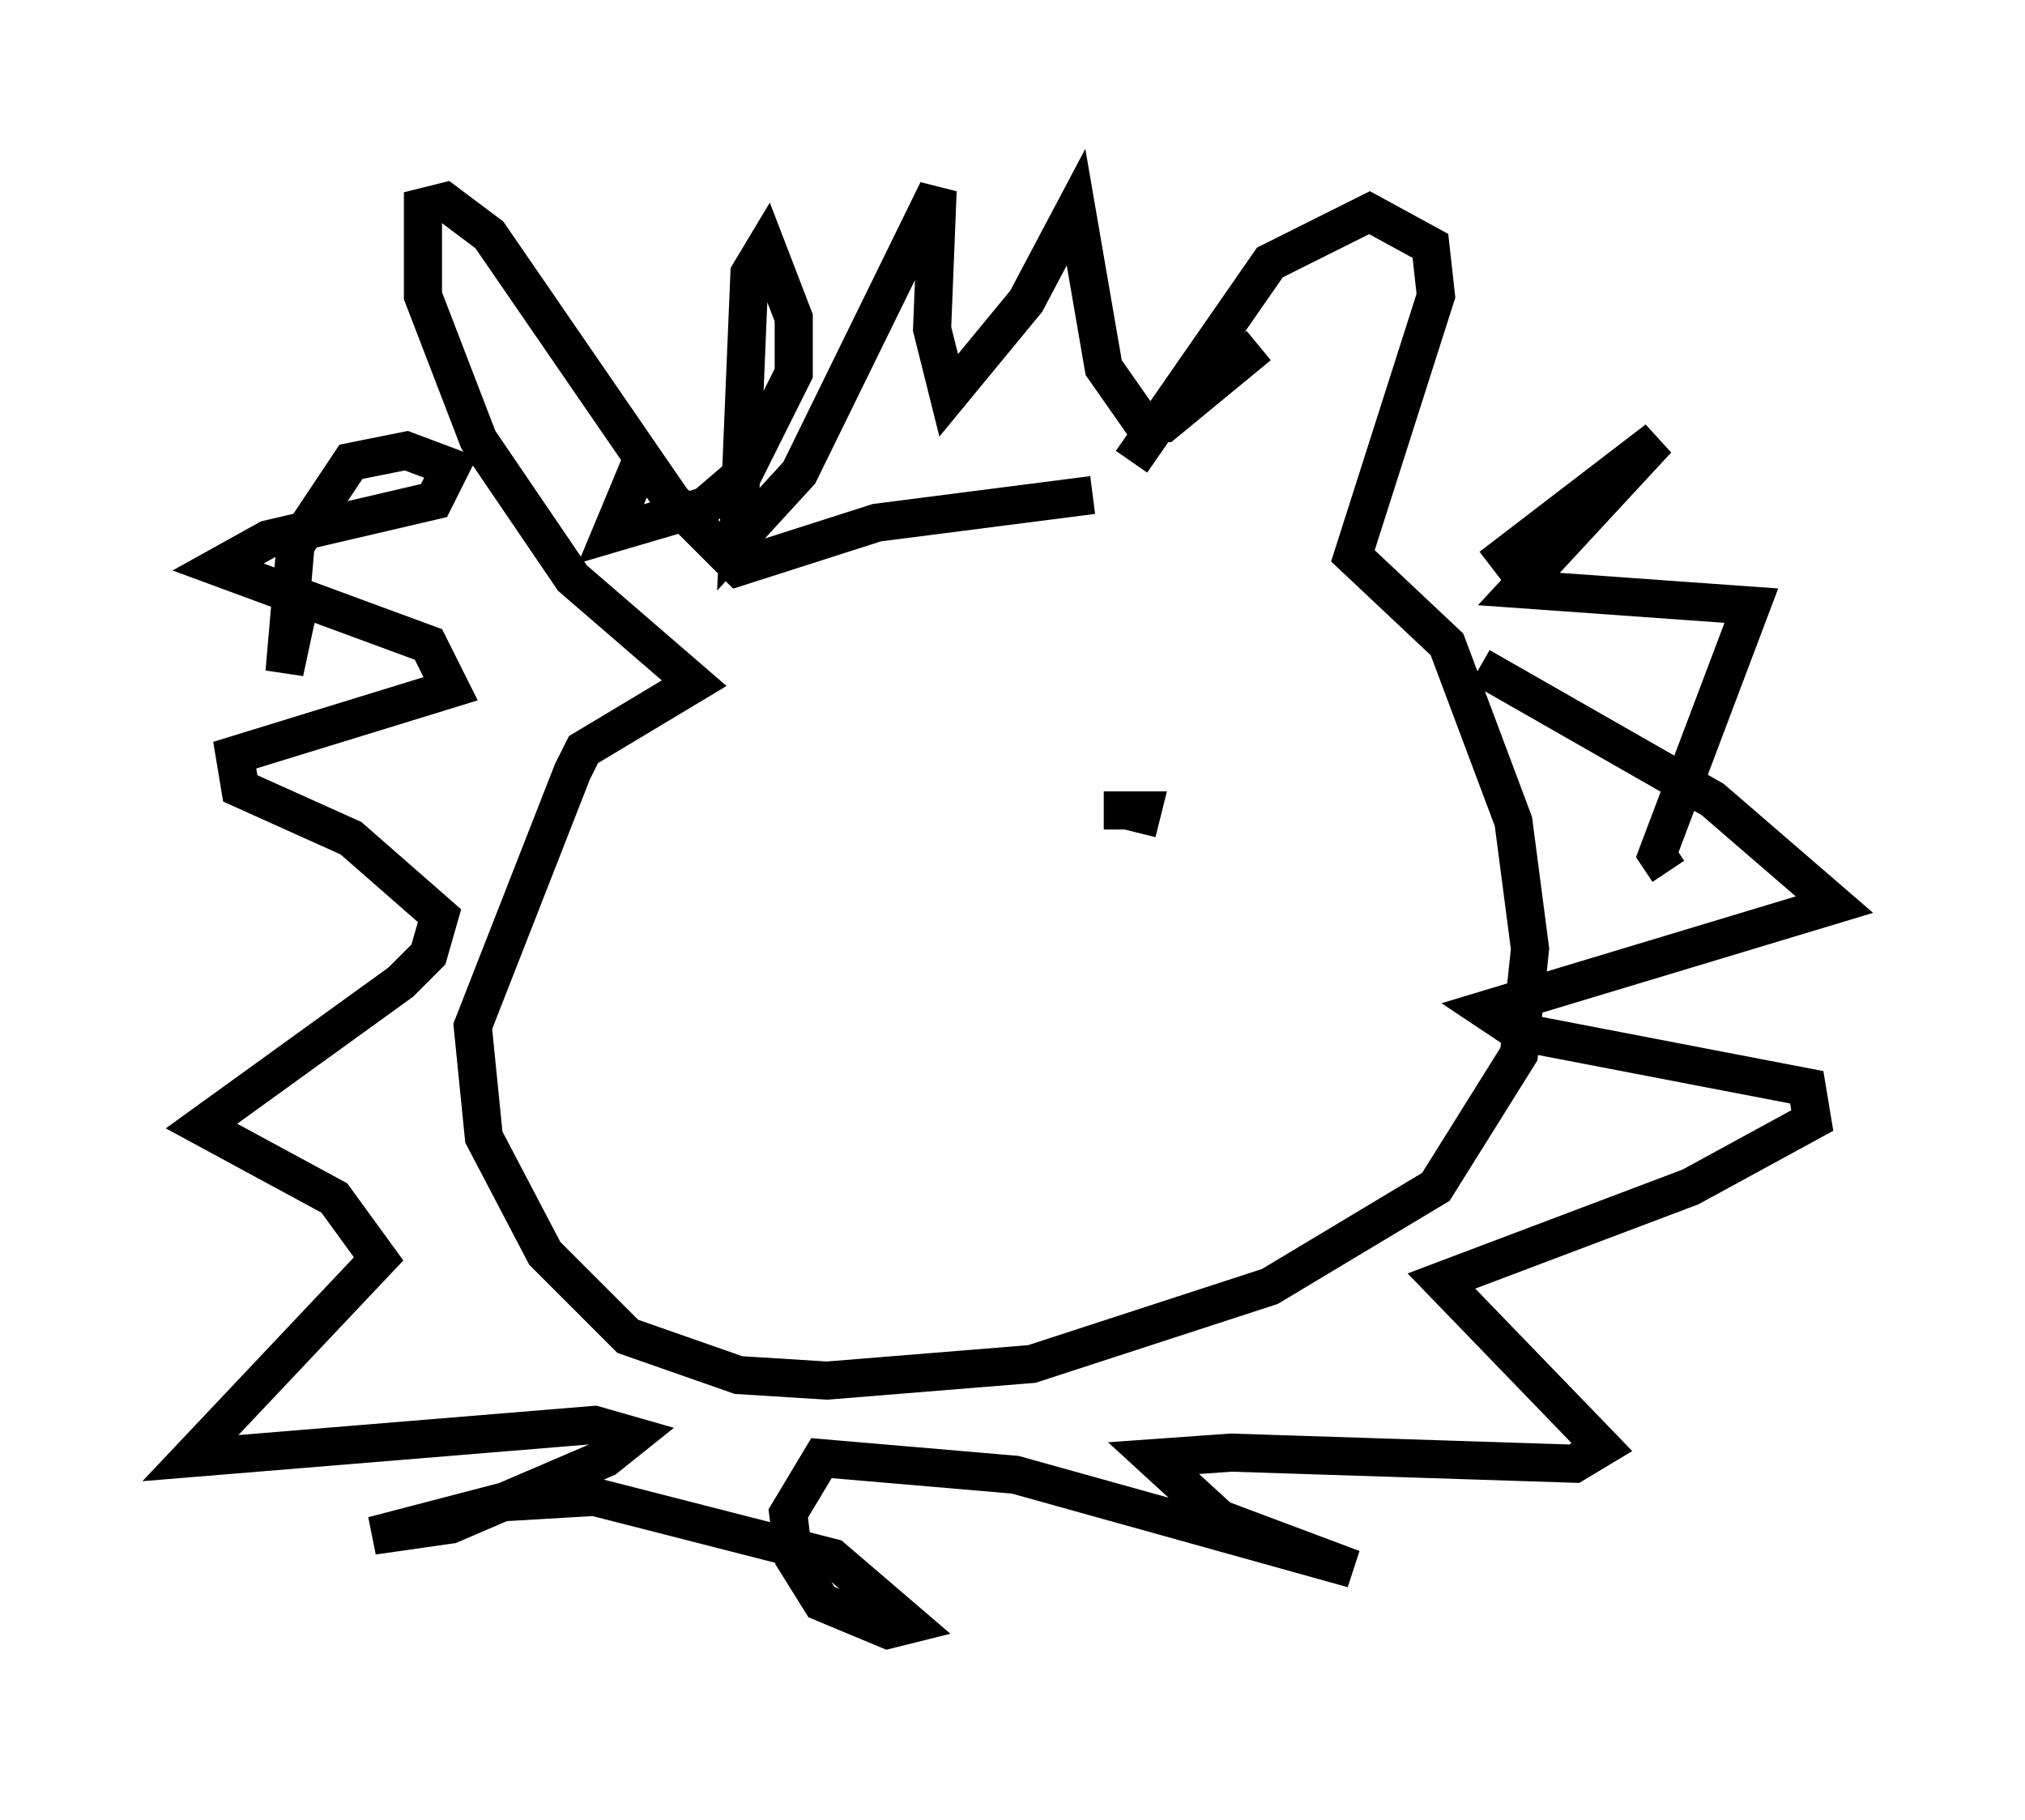 <?xml version="1.0" encoding="utf-8" ?>
<svg baseProfile="full" height="47.765" version="1.1" width="53.14" xmlns="http://www.w3.org/2000/svg" xmlns:ev="http://www.w3.org/2001/xml-events" xmlns:xlink="http://www.w3.org/1999/xlink"><defs /><rect fill="white" height="47.765" width="53.14" x="0" y="0" /><path d="M29.693, 12.989 m0.0, -0.872 l3.631, -5.229 2.615, -1.307 l1.598, 0.872 0.145, 1.307 l-2.179, 6.827 2.469, 2.324 l1.743, 4.648 0.436, 3.341 l-0.291, 2.76 -2.179, 3.486 l-4.358, 2.615 -6.246, 2.034 l-5.374, 0.436 -2.324, -0.145 l-2.905, -1.017 -2.179, -2.179 l-1.598, -3.05 -0.291, -2.905 l2.615, -6.682 0.291, -0.581 l2.905, -1.743 -3.196, -2.76 l-2.469, -3.631 -1.453, -3.777 l0.0, -2.324 0.581, -0.145 l1.162, 0.872 4.793, 6.972 l1.743, 1.743 3.631, -1.162 l5.665, -0.726 m10.168, 4.503 l6.101, 3.486 3.196, 2.76 l-9.151, 2.76 0.872, 0.581 l7.553, 1.453 0.145, 0.872 l-3.196, 1.743 -6.536, 2.469 l4.212, 4.358 -0.726, 0.436 l-9.006, -0.291 -2.034, 0.145 l1.743, 1.598 3.486, 1.307 l-8.86, -2.469 -5.084, -0.436 l-0.872, 1.453 0.145, 1.162 l0.726, 1.162 1.743, 0.726 l0.581, -0.145 -2.034, -1.743 l-6.246, -1.598 -2.469, 0.145 l-3.341, 0.872 2.034, -0.291 l4.067, -1.743 0.726, -0.581 l-1.017, -0.291 -10.603, 0.872 l4.939, -5.229 -1.162, -1.598 l-3.486, -1.888 5.229, -3.777 l0.726, -0.726 0.291, -1.017 l-2.324, -2.034 -2.905, -1.307 l-0.145, -0.872 5.665, -1.743 l-0.581, -1.162 -5.52, -2.034 l1.307, -0.726 4.358, -1.017 l0.436, -0.872 -1.162, -0.436 l-1.453, 0.291 -1.453, 2.179 l-0.291, 3.341 0.436, -2.034 m8.86, -3.341 l-0.726, 1.743 2.469, -0.726 l1.017, -0.872 1.307, -2.615 l0.0, -1.453 -0.726, -1.888 l-0.436, 0.726 -0.291, 6.972 l1.598, -1.743 3.631, -7.408 l-0.145, 3.631 0.436, 1.743 l2.034, -2.469 1.307, -2.469 l0.726, 4.212 1.017, 1.453 l0.581, 0.0 2.469, -2.034 m6.101, 5.81 l4.358, -3.341 -3.631, 3.922 l6.101, 0.436 -2.469, 6.536 l0.291, 0.436 m-14.235, -1.307 l0.0, 0.0 m-9.296, 0.872 l0.0, 0.0 m9.732, -1.162 l-0.145, 0.581 0.145, -0.581 l-1.017, 0.0 m-9.006, 9.006 " fill="none" stroke="black" stroke-width="1" /></svg>